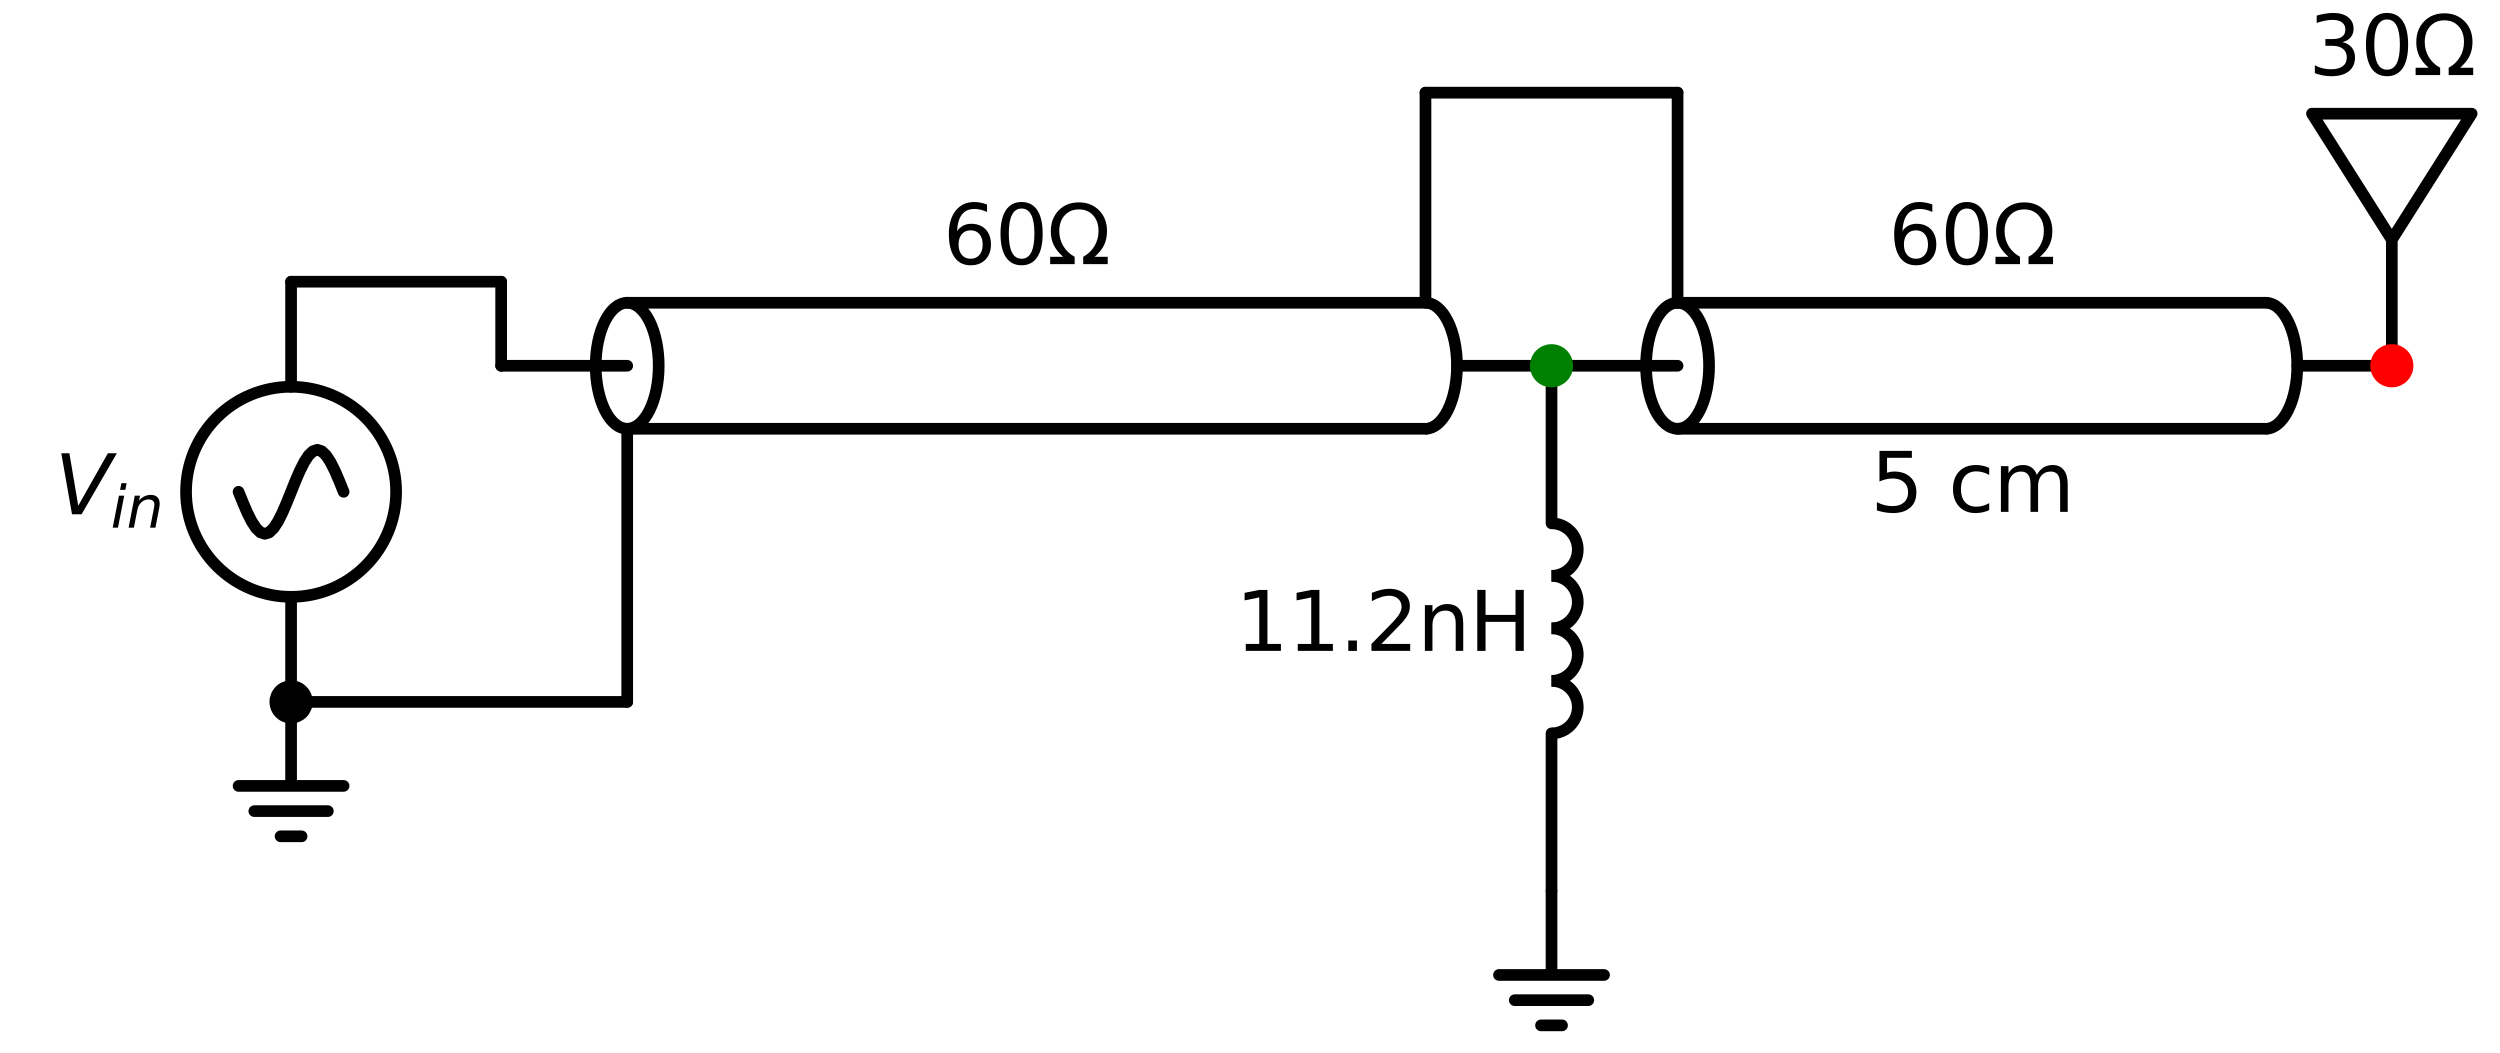 <?xml version="1.0" encoding="utf-8" standalone="no"?>
<!DOCTYPE svg PUBLIC "-//W3C//DTD SVG 1.1//EN"
  "http://www.w3.org/Graphics/SVG/1.1/DTD/svg11.dtd">
<svg xmlns:xlink="http://www.w3.org/1999/xlink" width="428.424pt" height="180.4pt" viewBox="0 0 428.424 180.4" xmlns="http://www.w3.org/2000/svg" version="1.1">
 <defs>
  <style type="text/css">*{stroke-linejoin: round; stroke-linecap: butt}</style>
 </defs>
 <g id="figure_1">
  <g id="patch_1">
   <path d="M 0 180.4 
L 428.424 180.4 
L 428.424 0 
L 0 0 
z
" style="fill: #ffffff"/>
  </g>
  <g id="axes_1">
   <g id="patch_2">
    <path d="M 49.884 102.28 
C 54.658 102.28 59.236 100.383 62.612 97.008 
C 65.987 93.632 67.884 89.054 67.884 84.28 
C 67.884 79.506 65.987 74.928 62.612 71.552 
C 59.236 68.177 54.658 66.28 49.884 66.28 
C 45.11 66.28 40.532 68.177 37.156 71.552 
C 33.781 74.928 31.884 79.506 31.884 84.28 
C 31.884 89.054 33.781 93.632 37.156 97.008 
C 40.532 100.383 45.11 102.28 49.884 102.28 
L 49.884 102.28 
z
" clip-path="url(#p7ecc4f9bb3)" style="fill: none; stroke: #000000; stroke-width: 2; stroke-linejoin: miter"/>
   </g>
   <g id="patch_3">
    <path d="M 112.884 62.68 
C 112.884 61.262 112.744 59.857 112.473 58.547 
C 112.202 57.237 111.804 56.046 111.302 55.043 
C 110.801 54.04 110.206 53.245 109.55 52.702 
C 108.895 52.159 108.193 51.88 107.484 51.88 
C 106.775 51.88 106.073 52.159 105.418 52.702 
C 104.762 53.245 104.167 54.04 103.666 55.043 
C 103.164 56.046 102.766 57.237 102.495 58.547 
C 102.224 59.857 102.084 61.262 102.084 62.68 
C 102.084 64.098 102.224 65.503 102.495 66.813 
C 102.766 68.123 103.164 69.314 103.666 70.317 
C 104.167 71.32 104.762 72.115 105.418 72.658 
C 106.073 73.201 106.775 73.48 107.484 73.48 
C 108.193 73.48 108.895 73.201 109.55 72.658 
C 110.206 72.115 110.801 71.32 111.302 70.317 
C 111.804 69.314 112.202 68.123 112.473 66.813 
C 112.744 65.503 112.884 64.098 112.884 62.68 
" clip-path="url(#p7ecc4f9bb3)" style="fill: none; stroke: #000000; stroke-width: 2; stroke-linejoin: miter"/>
   </g>
   <g id="patch_4">
    <path d="M 244.284 73.48 
C 245.716 73.48 247.09 72.341 248.102 70.317 
C 249.115 68.292 249.684 65.543 249.684 62.68 
C 249.684 59.817 249.115 57.068 248.102 55.043 
C 247.09 53.019 245.716 51.88 244.284 51.88 
" clip-path="url(#p7ecc4f9bb3)" style="fill: none; stroke: #000000; stroke-width: 2; stroke-linejoin: miter"/>
   </g>
   <g id="patch_5">
    <path d="M 265.884 98.68 
C 267.077 98.68 268.222 98.206 269.066 97.362 
C 269.91 96.518 270.384 95.373 270.384 94.18 
C 270.384 92.987 269.91 91.842 269.066 90.998 
C 268.222 90.154 267.077 89.68 265.884 89.68 
" clip-path="url(#p7ecc4f9bb3)" style="fill: none; stroke: #000000; stroke-width: 2; stroke-linejoin: miter"/>
   </g>
   <g id="patch_6">
    <path d="M 265.884 107.68 
C 267.077 107.68 268.222 107.206 269.066 106.362 
C 269.91 105.518 270.384 104.373 270.384 103.18 
C 270.384 101.987 269.91 100.842 269.066 99.998 
C 268.222 99.154 267.077 98.68 265.884 98.68 
" clip-path="url(#p7ecc4f9bb3)" style="fill: none; stroke: #000000; stroke-width: 2; stroke-linejoin: miter"/>
   </g>
   <g id="patch_7">
    <path d="M 265.884 116.68 
C 267.077 116.68 268.222 116.206 269.066 115.362 
C 269.91 114.518 270.384 113.373 270.384 112.18 
C 270.384 110.987 269.91 109.842 269.066 108.998 
C 268.222 108.154 267.077 107.68 265.884 107.68 
" clip-path="url(#p7ecc4f9bb3)" style="fill: none; stroke: #000000; stroke-width: 2; stroke-linejoin: miter"/>
   </g>
   <g id="patch_8">
    <path d="M 265.884 125.68 
C 267.077 125.68 268.222 125.206 269.066 124.362 
C 269.91 123.518 270.384 122.373 270.384 121.18 
C 270.384 119.987 269.91 118.842 269.066 117.998 
C 268.222 117.154 267.077 116.68 265.884 116.68 
" clip-path="url(#p7ecc4f9bb3)" style="fill: none; stroke: #000000; stroke-width: 2; stroke-linejoin: miter"/>
   </g>
   <g id="patch_9">
    <path d="M 292.884 62.68 
C 292.884 61.262 292.744 59.857 292.473 58.547 
C 292.202 57.237 291.804 56.046 291.302 55.043 
C 290.801 54.04 290.206 53.245 289.55 52.702 
C 288.895 52.159 288.193 51.88 287.484 51.88 
C 286.775 51.88 286.073 52.159 285.418 52.702 
C 284.762 53.245 284.167 54.04 283.666 55.043 
C 283.164 56.046 282.766 57.237 282.495 58.547 
C 282.224 59.857 282.084 61.262 282.084 62.68 
C 282.084 64.098 282.224 65.503 282.495 66.813 
C 282.766 68.123 283.164 69.314 283.666 70.317 
C 284.167 71.32 284.762 72.115 285.418 72.658 
C 286.073 73.201 286.775 73.48 287.484 73.48 
C 288.193 73.48 288.895 73.201 289.55 72.658 
C 290.206 72.115 290.801 71.32 291.302 70.317 
C 291.804 69.314 292.202 68.123 292.473 66.813 
C 292.744 65.503 292.884 64.098 292.884 62.68 
" clip-path="url(#p7ecc4f9bb3)" style="fill: none; stroke: #000000; stroke-width: 2; stroke-linejoin: miter"/>
   </g>
   <g id="patch_10">
    <path d="M 388.284 73.48 
C 389.716 73.48 391.09 72.341 392.102 70.317 
C 393.115 68.292 393.684 65.543 393.684 62.68 
C 393.684 59.817 393.115 57.068 392.102 55.043 
C 391.09 53.019 389.716 51.88 388.284 51.88 
" clip-path="url(#p7ecc4f9bb3)" style="fill: none; stroke: #000000; stroke-width: 2; stroke-linejoin: miter"/>
   </g>
   <g id="line2d_1">
    <path d="M 49.884 120.28 
L 49.884 134.68 
L 40.884 134.68 
L 58.884 134.68 
M 43.584 139 
L 56.184 139 
M 48.084 143.32 
L 51.684 143.32 
" clip-path="url(#p7ecc4f9bb3)" style="fill: none; stroke: #000000; stroke-width: 2; stroke-linecap: round"/>
   </g>
   <g id="line2d_2">
    <path d="M 49.884 120.28 
L 49.884 102.28 
L 49.884 102.28 
M 49.884 66.28 
L 49.884 66.28 
L 49.884 48.28 
" clip-path="url(#p7ecc4f9bb3)" style="fill: none; stroke: #000000; stroke-width: 2; stroke-linecap: round"/>
   </g>
   <g id="line2d_3">
    <path d="M 58.884 84.28 
L 58.134 82.417 
L 57.384 80.68 
L 56.634 79.189 
L 55.884 78.045 
L 55.134 77.325 
L 54.384 77.08 
L 53.634 77.325 
L 52.884 78.045 
L 52.134 79.189 
L 51.384 80.68 
L 50.634 82.417 
L 49.884 84.28 
L 49.134 86.143 
L 48.384 87.88 
L 47.634 89.371 
L 46.884 90.515 
L 46.134 91.235 
L 45.384 91.48 
L 44.634 91.235 
L 43.884 90.515 
L 43.134 89.371 
L 42.384 87.88 
L 41.634 86.143 
L 40.884 84.28 
" clip-path="url(#p7ecc4f9bb3)" style="fill: none; stroke: #000000; stroke-width: 2; stroke-linecap: round"/>
   </g>
   <g id="line2d_4">
    <path d="M 49.884 48.28 
L 67.884 48.28 
L 85.884 48.28 
" clip-path="url(#p7ecc4f9bb3)" style="fill: none; stroke: #000000; stroke-width: 2; stroke-linecap: round"/>
   </g>
   <g id="line2d_5">
    <path d="M 85.884 48.28 
L 85.884 55.48 
L 85.884 62.68 
" clip-path="url(#p7ecc4f9bb3)" style="fill: none; stroke: #000000; stroke-width: 2; stroke-linecap: round"/>
   </g>
   <g id="line2d_6">
    <path d="M 85.884 62.68 
L 107.484 62.68 
M 249.684 62.68 
L 265.884 62.68 
" clip-path="url(#p7ecc4f9bb3)" style="fill: none; stroke: #000000; stroke-width: 2; stroke-linecap: round"/>
   </g>
   <g id="line2d_7">
    <path d="M 107.484 51.88 
L 244.284 51.88 
" clip-path="url(#p7ecc4f9bb3)" style="fill: none; stroke: #000000; stroke-width: 2; stroke-linecap: round"/>
   </g>
   <g id="line2d_8">
    <path d="M 107.484 73.48 
L 244.284 73.48 
" clip-path="url(#p7ecc4f9bb3)" style="fill: none; stroke: #000000; stroke-width: 2; stroke-linecap: round"/>
   </g>
   <g id="line2d_9">
    <path d="M 265.884 62.68 
L 265.884 89.68 
M 265.884 125.68 
L 265.884 152.68 
" clip-path="url(#p7ecc4f9bb3)" style="fill: none; stroke: #000000; stroke-width: 2; stroke-linecap: round"/>
   </g>
   <g id="line2d_10">
    <path d="M 265.884 152.68 
L 265.884 167.08 
L 256.884 167.08 
L 274.884 167.08 
M 259.584 171.4 
L 272.184 171.4 
M 264.084 175.72 
L 267.684 175.72 
" clip-path="url(#p7ecc4f9bb3)" style="fill: none; stroke: #000000; stroke-width: 2; stroke-linecap: round"/>
   </g>
   <g id="line2d_11">
    <path d="M 265.884 62.68 
L 287.484 62.68 
M 393.684 62.68 
L 409.884 62.68 
" clip-path="url(#p7ecc4f9bb3)" style="fill: none; stroke: #000000; stroke-width: 2; stroke-linecap: round"/>
   </g>
   <g id="line2d_12">
    <path d="M 287.484 51.88 
L 388.284 51.88 
" clip-path="url(#p7ecc4f9bb3)" style="fill: none; stroke: #000000; stroke-width: 2; stroke-linecap: round"/>
   </g>
   <g id="line2d_13">
    <path d="M 287.484 73.48 
L 388.284 73.48 
" clip-path="url(#p7ecc4f9bb3)" style="fill: none; stroke: #000000; stroke-width: 2; stroke-linecap: round"/>
   </g>
   <g id="line2d_14">
    <path d="M 409.884 62.68 
L 409.884 41.08 
L 396.204 19.48 
L 423.564 19.48 
L 409.884 41.08 
" clip-path="url(#p7ecc4f9bb3)" style="fill: none; stroke: #000000; stroke-width: 2; stroke-linecap: round"/>
   </g>
   <g id="line2d_15">
    <path d="M 244.284 51.88 
L 244.284 33.88 
L 244.284 15.88 
" clip-path="url(#p7ecc4f9bb3)" style="fill: none; stroke: #000000; stroke-width: 2; stroke-linecap: round"/>
   </g>
   <g id="line2d_16">
    <path d="M 244.284 15.88 
L 265.884 15.88 
L 287.484 15.88 
" clip-path="url(#p7ecc4f9bb3)" style="fill: none; stroke: #000000; stroke-width: 2; stroke-linecap: round"/>
   </g>
   <g id="line2d_17">
    <path d="M 287.484 15.88 
L 287.484 33.88 
L 287.484 51.88 
" clip-path="url(#p7ecc4f9bb3)" style="fill: none; stroke: #000000; stroke-width: 2; stroke-linecap: round"/>
   </g>
   <g id="line2d_18">
    <path d="M 49.884 120.28 
L 78.684 120.28 
L 107.484 120.28 
" clip-path="url(#p7ecc4f9bb3)" style="fill: none; stroke: #000000; stroke-width: 2; stroke-linecap: round"/>
   </g>
   <g id="line2d_19">
    <path d="M 107.484 120.28 
L 107.484 96.88 
L 107.484 73.48 
" clip-path="url(#p7ecc4f9bb3)" style="fill: none; stroke: #000000; stroke-width: 2; stroke-linecap: round"/>
   </g>
   <g id="text_1">
    <!-- $V_{in}$ -->
    <g transform="translate(9.384 88.143) scale(0.14 -0.14)">
     <defs>
      <path id="DejaVuSans-Oblique-56" d="M 1319 0 
L 500 4666 
L 1119 4666 
L 1797 653 
L 4063 4666 
L 4750 4666 
L 2053 0 
L 1319 0 
z
" transform="scale(0.016)"/>
      <path id="DejaVuSans-Oblique-69" d="M 1172 4863 
L 1747 4863 
L 1606 4134 
L 1031 4134 
L 1172 4863 
z
M 909 3500 
L 1484 3500 
L 800 0 
L 225 0 
L 909 3500 
z
" transform="scale(0.016)"/>
      <path id="DejaVuSans-Oblique-6e" d="M 3566 2113 
L 3156 0 
L 2578 0 
L 2988 2091 
Q 3016 2238 3031 2350 
Q 3047 2463 3047 2528 
Q 3047 2791 2881 2937 
Q 2716 3084 2419 3084 
Q 1956 3084 1622 2776 
Q 1288 2469 1184 1941 
L 800 0 
L 225 0 
L 903 3500 
L 1478 3500 
L 1363 2950 
Q 1603 3253 1940 3418 
Q 2278 3584 2650 3584 
Q 3113 3584 3367 3334 
Q 3622 3084 3622 2631 
Q 3622 2519 3608 2391 
Q 3594 2263 3566 2113 
z
" transform="scale(0.016)"/>
     </defs>
     <use xlink:href="#DejaVuSans-Oblique-56" transform="translate(0 0.094)"/>
     <use xlink:href="#DejaVuSans-Oblique-69" transform="translate(68.408 -16.312) scale(0.7)"/>
     <use xlink:href="#DejaVuSans-Oblique-6e" transform="translate(87.856 -16.312) scale(0.7)"/>
    </g>
   </g>
   <g id="text_2">
    <!-- $60\Omega$ -->
    <g transform="translate(161.604 45.368) scale(0.14 -0.14)">
     <defs>
      <path id="DejaVuSans-36" d="M 2113 2584 
Q 1688 2584 1439 2293 
Q 1191 2003 1191 1497 
Q 1191 994 1439 701 
Q 1688 409 2113 409 
Q 2538 409 2786 701 
Q 3034 994 3034 1497 
Q 3034 2003 2786 2293 
Q 2538 2584 2113 2584 
z
M 3366 4563 
L 3366 3988 
Q 3128 4100 2886 4159 
Q 2644 4219 2406 4219 
Q 1781 4219 1451 3797 
Q 1122 3375 1075 2522 
Q 1259 2794 1537 2939 
Q 1816 3084 2150 3084 
Q 2853 3084 3261 2657 
Q 3669 2231 3669 1497 
Q 3669 778 3244 343 
Q 2819 -91 2113 -91 
Q 1303 -91 875 529 
Q 447 1150 447 2328 
Q 447 3434 972 4092 
Q 1497 4750 2381 4750 
Q 2619 4750 2861 4703 
Q 3103 4656 3366 4563 
z
" transform="scale(0.016)"/>
      <path id="DejaVuSans-30" d="M 2034 4250 
Q 1547 4250 1301 3770 
Q 1056 3291 1056 2328 
Q 1056 1369 1301 889 
Q 1547 409 2034 409 
Q 2525 409 2770 889 
Q 3016 1369 3016 2328 
Q 3016 3291 2770 3770 
Q 2525 4250 2034 4250 
z
M 2034 4750 
Q 2819 4750 3233 4129 
Q 3647 3509 3647 2328 
Q 3647 1150 3233 529 
Q 2819 -91 2034 -91 
Q 1250 -91 836 529 
Q 422 1150 422 2328 
Q 422 3509 836 4129 
Q 1250 4750 2034 4750 
z
" transform="scale(0.016)"/>
      <path id="DejaVuSans-3a9" d="M 4647 556 
L 4647 0 
L 2772 0 
L 2772 556 
Q 3325 859 3634 1378 
Q 3944 1897 3944 2528 
Q 3944 3278 3531 3731 
Q 3119 4184 2444 4184 
Q 1769 4184 1355 3729 
Q 941 3275 941 2528 
Q 941 1897 1250 1378 
Q 1563 859 2119 556 
L 2119 0 
L 244 0 
L 244 556 
L 1241 556 
Q 747 991 519 1456 
Q 294 1922 294 2497 
Q 294 3491 894 4106 
Q 1491 4722 2444 4722 
Q 3391 4722 3994 4106 
Q 4594 3494 4594 2528 
Q 4594 1922 4372 1459 
Q 4150 997 3647 556 
L 4647 556 
z
" transform="scale(0.016)"/>
     </defs>
     <use xlink:href="#DejaVuSans-36" transform="translate(0 0.781)"/>
     <use xlink:href="#DejaVuSans-30" transform="translate(63.623 0.781)"/>
     <use xlink:href="#DejaVuSans-3a9" transform="translate(127.246 0.781)"/>
    </g>
   </g>
   <g id="text_3">
    <!-- 11.2nH -->
    <g transform="translate(211.711 111.543) scale(0.14 -0.14)">
     <defs>
      <path id="DejaVuSans-31" d="M 794 531 
L 1825 531 
L 1825 4091 
L 703 3866 
L 703 4441 
L 1819 4666 
L 2450 4666 
L 2450 531 
L 3481 531 
L 3481 0 
L 794 0 
L 794 531 
z
" transform="scale(0.016)"/>
      <path id="DejaVuSans-2e" d="M 684 794 
L 1344 794 
L 1344 0 
L 684 0 
L 684 794 
z
" transform="scale(0.016)"/>
      <path id="DejaVuSans-32" d="M 1228 531 
L 3431 531 
L 3431 0 
L 469 0 
L 469 531 
Q 828 903 1448 1529 
Q 2069 2156 2228 2338 
Q 2531 2678 2651 2914 
Q 2772 3150 2772 3378 
Q 2772 3750 2511 3984 
Q 2250 4219 1831 4219 
Q 1534 4219 1204 4116 
Q 875 4013 500 3803 
L 500 4441 
Q 881 4594 1212 4672 
Q 1544 4750 1819 4750 
Q 2544 4750 2975 4387 
Q 3406 4025 3406 3419 
Q 3406 3131 3298 2873 
Q 3191 2616 2906 2266 
Q 2828 2175 2409 1742 
Q 1991 1309 1228 531 
z
" transform="scale(0.016)"/>
      <path id="DejaVuSans-6e" d="M 3513 2113 
L 3513 0 
L 2938 0 
L 2938 2094 
Q 2938 2591 2744 2837 
Q 2550 3084 2163 3084 
Q 1697 3084 1428 2787 
Q 1159 2491 1159 1978 
L 1159 0 
L 581 0 
L 581 3500 
L 1159 3500 
L 1159 2956 
Q 1366 3272 1645 3428 
Q 1925 3584 2291 3584 
Q 2894 3584 3203 3211 
Q 3513 2838 3513 2113 
z
" transform="scale(0.016)"/>
      <path id="DejaVuSans-48" d="M 628 4666 
L 1259 4666 
L 1259 2753 
L 3553 2753 
L 3553 4666 
L 4184 4666 
L 4184 0 
L 3553 0 
L 3553 2222 
L 1259 2222 
L 1259 0 
L 628 0 
L 628 4666 
z
" transform="scale(0.016)"/>
     </defs>
     <use xlink:href="#DejaVuSans-31"/>
     <use xlink:href="#DejaVuSans-31" x="63.623"/>
     <use xlink:href="#DejaVuSans-2e" x="127.246"/>
     <use xlink:href="#DejaVuSans-32" x="159.033"/>
     <use xlink:href="#DejaVuSans-6e" x="222.656"/>
     <use xlink:href="#DejaVuSans-48" x="286.035"/>
    </g>
   </g>
   <g id="text_4">
    <!-- $60\Omega$ -->
    <g transform="translate(323.604 45.368) scale(0.14 -0.14)">
     <use xlink:href="#DejaVuSans-36" transform="translate(0 0.781)"/>
     <use xlink:href="#DejaVuSans-30" transform="translate(63.623 0.781)"/>
     <use xlink:href="#DejaVuSans-3a9" transform="translate(127.246 0.781)"/>
    </g>
   </g>
   <g id="text_5">
    <!-- 5 cm -->
    <g transform="translate(320.538 87.718) scale(0.14 -0.14)">
     <defs>
      <path id="DejaVuSans-35" d="M 691 4666 
L 3169 4666 
L 3169 4134 
L 1269 4134 
L 1269 2991 
Q 1406 3038 1543 3061 
Q 1681 3084 1819 3084 
Q 2600 3084 3056 2656 
Q 3513 2228 3513 1497 
Q 3513 744 3044 326 
Q 2575 -91 1722 -91 
Q 1428 -91 1123 -41 
Q 819 9 494 109 
L 494 744 
Q 775 591 1075 516 
Q 1375 441 1709 441 
Q 2250 441 2565 725 
Q 2881 1009 2881 1497 
Q 2881 1984 2565 2268 
Q 2250 2553 1709 2553 
Q 1456 2553 1204 2497 
Q 953 2441 691 2322 
L 691 4666 
z
" transform="scale(0.016)"/>
      <path id="DejaVuSans-20" transform="scale(0.016)"/>
      <path id="DejaVuSans-63" d="M 3122 3366 
L 3122 2828 
Q 2878 2963 2633 3030 
Q 2388 3097 2138 3097 
Q 1578 3097 1268 2742 
Q 959 2388 959 1747 
Q 959 1106 1268 751 
Q 1578 397 2138 397 
Q 2388 397 2633 464 
Q 2878 531 3122 666 
L 3122 134 
Q 2881 22 2623 -34 
Q 2366 -91 2075 -91 
Q 1284 -91 818 406 
Q 353 903 353 1747 
Q 353 2603 823 3093 
Q 1294 3584 2113 3584 
Q 2378 3584 2631 3529 
Q 2884 3475 3122 3366 
z
" transform="scale(0.016)"/>
      <path id="DejaVuSans-6d" d="M 3328 2828 
Q 3544 3216 3844 3400 
Q 4144 3584 4550 3584 
Q 5097 3584 5394 3201 
Q 5691 2819 5691 2113 
L 5691 0 
L 5113 0 
L 5113 2094 
Q 5113 2597 4934 2840 
Q 4756 3084 4391 3084 
Q 3944 3084 3684 2787 
Q 3425 2491 3425 1978 
L 3425 0 
L 2847 0 
L 2847 2094 
Q 2847 2600 2669 2842 
Q 2491 3084 2119 3084 
Q 1678 3084 1418 2786 
Q 1159 2488 1159 1978 
L 1159 0 
L 581 0 
L 581 3500 
L 1159 3500 
L 1159 2956 
Q 1356 3278 1631 3431 
Q 1906 3584 2284 3584 
Q 2666 3584 2933 3390 
Q 3200 3197 3328 2828 
z
" transform="scale(0.016)"/>
     </defs>
     <use xlink:href="#DejaVuSans-35"/>
     <use xlink:href="#DejaVuSans-20" x="63.623"/>
     <use xlink:href="#DejaVuSans-63" x="95.41"/>
     <use xlink:href="#DejaVuSans-6d" x="150.391"/>
    </g>
   </g>
   <g id="text_6">
    <!-- $30\Omega$ -->
    <g transform="translate(395.604 12.968) scale(0.14 -0.14)">
     <defs>
      <path id="DejaVuSans-33" d="M 2597 2516 
Q 3050 2419 3304 2112 
Q 3559 1806 3559 1356 
Q 3559 666 3084 287 
Q 2609 -91 1734 -91 
Q 1441 -91 1130 -33 
Q 819 25 488 141 
L 488 750 
Q 750 597 1062 519 
Q 1375 441 1716 441 
Q 2309 441 2620 675 
Q 2931 909 2931 1356 
Q 2931 1769 2642 2001 
Q 2353 2234 1838 2234 
L 1294 2234 
L 1294 2753 
L 1863 2753 
Q 2328 2753 2575 2939 
Q 2822 3125 2822 3475 
Q 2822 3834 2567 4026 
Q 2313 4219 1838 4219 
Q 1578 4219 1281 4162 
Q 984 4106 628 3988 
L 628 4550 
Q 988 4650 1302 4700 
Q 1616 4750 1894 4750 
Q 2613 4750 3031 4423 
Q 3450 4097 3450 3541 
Q 3450 3153 3228 2886 
Q 3006 2619 2597 2516 
z
" transform="scale(0.016)"/>
     </defs>
     <use xlink:href="#DejaVuSans-33" transform="translate(0 0.781)"/>
     <use xlink:href="#DejaVuSans-30" transform="translate(63.623 0.781)"/>
     <use xlink:href="#DejaVuSans-3a9" transform="translate(127.246 0.781)"/>
    </g>
   </g>
   <g id="patch_11">
    <path d="M 49.884 122.98 
C 50.6 122.98 51.287 122.696 51.793 122.189 
C 52.3 121.683 52.584 120.996 52.584 120.28 
C 52.584 119.564 52.3 118.877 51.793 118.371 
C 51.287 117.864 50.6 117.58 49.884 117.58 
C 49.168 117.58 48.481 117.864 47.975 118.371 
C 47.468 118.877 47.184 119.564 47.184 120.28 
C 47.184 120.996 47.468 121.683 47.975 122.189 
C 48.481 122.696 49.168 122.98 49.884 122.98 
z
" clip-path="url(#p7ecc4f9bb3)" style="stroke: #000000; stroke-width: 2; stroke-linejoin: miter"/>
   </g>
   <g id="patch_12">
    <path d="M 265.884 65.38 
C 266.6 65.38 267.287 65.096 267.793 64.589 
C 268.3 64.083 268.584 63.396 268.584 62.68 
C 268.584 61.964 268.3 61.277 267.793 60.771 
C 267.287 60.264 266.6 59.98 265.884 59.98 
C 265.168 59.98 264.481 60.264 263.975 60.771 
C 263.468 61.277 263.184 61.964 263.184 62.68 
C 263.184 63.396 263.468 64.083 263.975 64.589 
C 264.481 65.096 265.168 65.38 265.884 65.38 
z
" clip-path="url(#p7ecc4f9bb3)" style="fill: #008000; stroke: #008000; stroke-width: 2; stroke-linejoin: miter"/>
   </g>
   <g id="patch_13">
    <path d="M 409.884 65.38 
C 410.6 65.38 411.287 65.096 411.793 64.589 
C 412.3 64.083 412.584 63.396 412.584 62.68 
C 412.584 61.964 412.3 61.277 411.793 60.771 
C 411.287 60.264 410.6 59.98 409.884 59.98 
C 409.168 59.98 408.481 60.264 407.975 60.771 
C 407.468 61.277 407.184 61.964 407.184 62.68 
C 407.184 63.396 407.468 64.083 407.975 64.589 
C 408.481 65.096 409.168 65.38 409.884 65.38 
z
" clip-path="url(#p7ecc4f9bb3)" style="fill: #ff0000; stroke: #ff0000; stroke-width: 2; stroke-linejoin: miter"/>
   </g>
  </g>
 </g>
 <defs>
  <clipPath id="p7ecc4f9bb3">
   <rect x="0" y="0" width="428.424" height="180.4"/>
  </clipPath>
 </defs>
</svg>